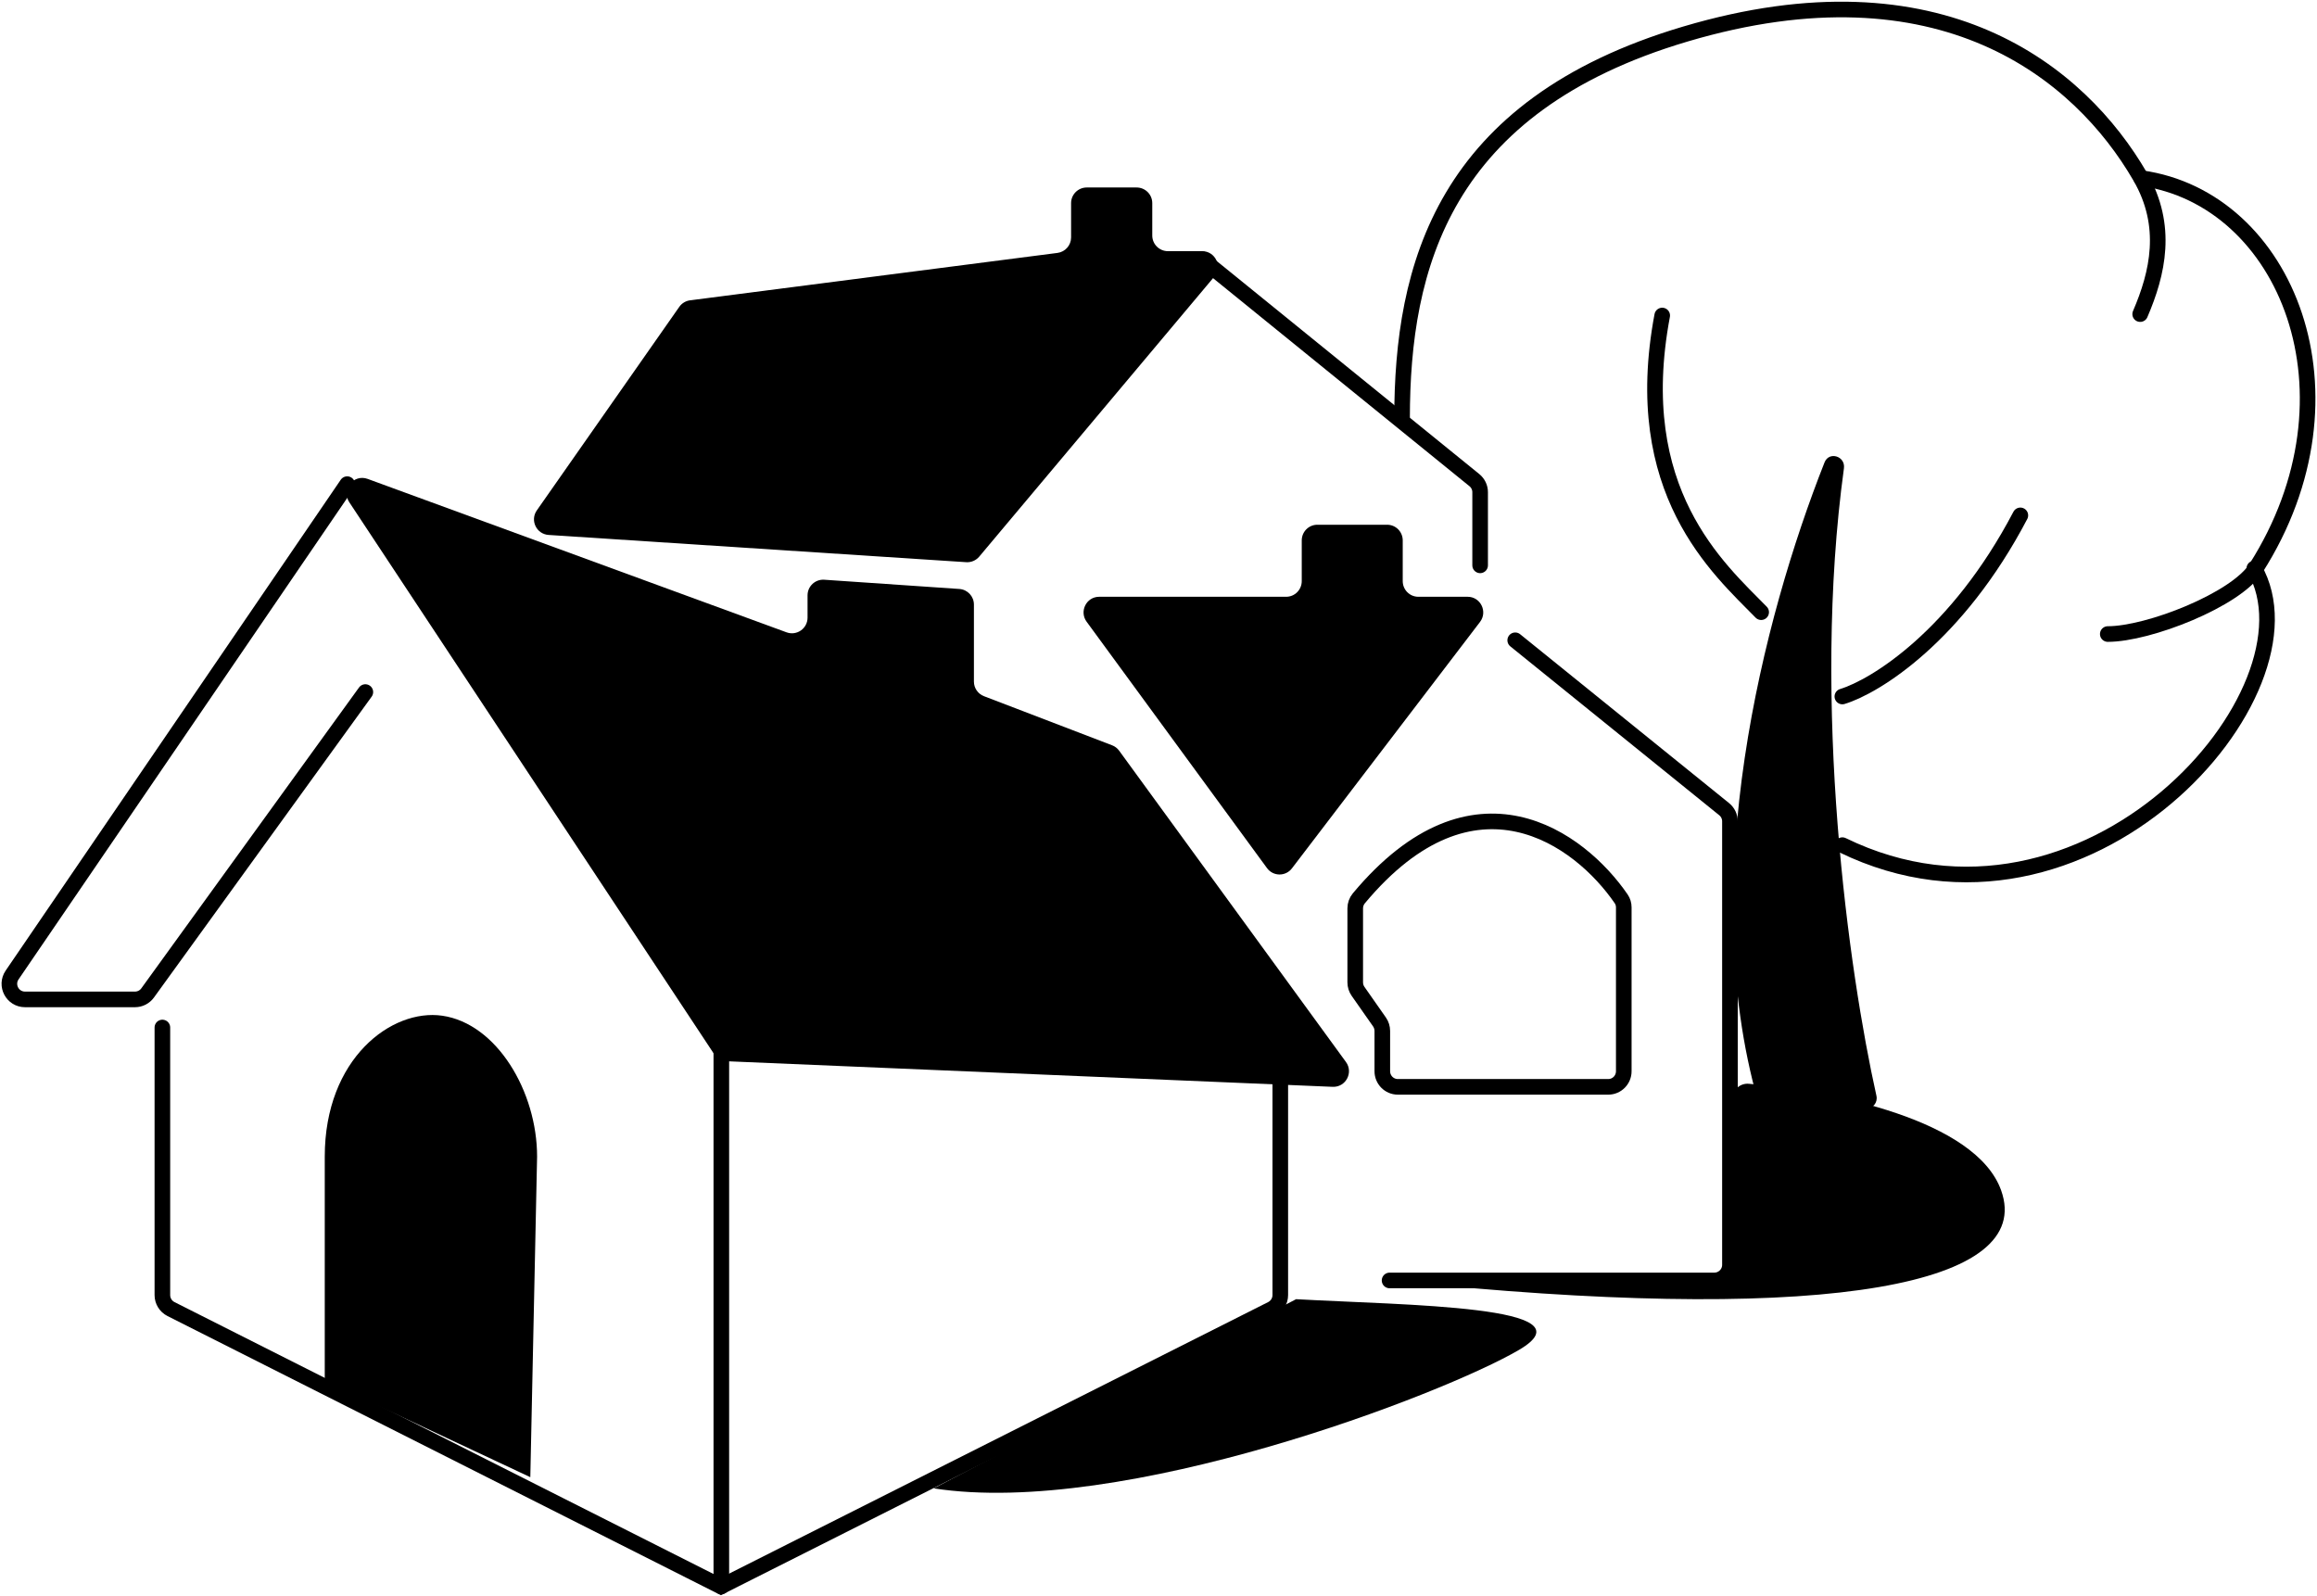 <svg width="742" height="511" viewBox="0 0 742 511" fill="none" xmlns="http://www.w3.org/2000/svg">
<path d="M590.503 149.966C580.095 225.911 592.041 311.131 600.918 350.936C601.386 353.035 599.792 355.04 597.633 355.04H566.173C564.693 355.04 563.386 354.075 562.983 352.656C542.977 282.36 564.528 198.086 584.291 148.079C585.737 144.422 591.039 146.072 590.503 149.966Z" fill="black"/>
<path d="M721.924 182.04C744.7 221.416 668.086 308.708 590 270.642" stroke="black" stroke-width="5" stroke-linecap="round"/>
<path d="M685.702 57.04C732.274 63.525 757.812 126.405 722.454 181.954C716.02 192.064 688.092 203.04 675 203.04" stroke="black" stroke-width="5" stroke-linecap="round"/>
<path d="M449 134.04C449 85.549 461.985 33.954 539.72 10.903C621.591 -13.375 666.08 23.305 685.375 56.56C694.546 72.366 690.998 87.539 685.375 100.585" stroke="black" stroke-width="5" stroke-linecap="round"/>
<path d="M564 196.04C550.356 182.085 521.695 157.393 532.308 101.04" stroke="black" stroke-width="5" stroke-linecap="round"/>
<path d="M590 223.04C600.555 219.817 626.733 203.706 647 165.04" stroke="black" stroke-width="5" stroke-linecap="round"/>
<path d="M640.843 381.183C632.733 358.555 586.532 349.322 560.043 347.058C557.176 346.814 554.762 349.078 554.762 351.925V406.505C554.762 409.242 552.519 411.459 549.753 411.459H460C585.865 423.429 651.692 411.459 640.843 381.183Z" fill="black"/>
<path d="M486.429 432.293C510.651 418.106 450.146 418.011 415.061 416.04L299 476.623C359.554 485.98 462.208 446.477 486.429 432.293Z" fill="black"/>
<path d="M485.234 205.04L552.144 259.12C553.318 260.07 554 261.495 554 262.998V405.04C554 407.802 551.748 410.04 548.969 410.04H445" stroke="black" stroke-width="5" stroke-linecap="round"/>
<path d="M473.96 199.173L413.727 278.079C411.705 280.727 407.722 280.687 405.754 277.999L347.98 199.092C345.555 195.781 347.907 191.106 351.997 191.106H411.886C414.641 191.106 416.874 188.862 416.874 186.092V173.054C416.874 170.285 419.107 168.04 421.861 168.04H444.227C446.982 168.04 449.214 170.285 449.214 173.054V186.092C449.214 188.862 451.449 191.106 454.202 191.106H470.004C474.138 191.106 476.477 195.875 473.96 199.173Z" fill="black"/>
<path d="M520 290.574V343.04C520 345.802 517.779 348.04 515.038 348.04H447.634C444.894 348.04 442.673 345.802 442.673 343.04V330.135C442.673 329.102 442.355 328.095 441.763 327.252L434.91 317.472C434.318 316.627 434 315.62 434 314.587V290.862C434 289.712 434.415 288.564 435.149 287.682C472.073 243.414 505.919 268.525 519.18 287.855C519.729 288.655 520 289.6 520 290.574Z" stroke="black" stroke-width="5"/>
<path d="M474 181.04V157.608C474 156.115 473.323 154.701 472.158 153.755L385 83.04" stroke="black" stroke-width="5" stroke-linecap="round"/>
<path d="M388.819 88.653L313.589 178.251C312.563 179.472 311.016 180.133 309.422 180.029L175.693 171.307C171.795 171.053 169.673 166.641 171.912 163.443L217.535 98.264C218.344 97.108 219.602 96.347 221.002 96.167L338.637 80.994C341.137 80.672 343.008 78.546 343.008 76.027V65.046C343.008 62.281 345.252 60.04 348.021 60.04H363.991C366.76 60.04 369.004 62.281 369.004 65.046V75.423C369.004 78.188 371.249 80.43 374.016 80.43H384.977C389.235 80.43 391.554 85.394 388.819 88.653Z" fill="black"/>
<path d="M104 442.146L169.829 473.04L172 370.385C172 349.549 159.088 327.778 141.617 325.262C125.471 322.939 104 338.913 104 370.385V442.146Z" fill="black"/>
<path d="M231 508.04V329.04" stroke="black" stroke-width="5" stroke-linecap="round"/>
<path d="M410 342.656V414.723C410 416.617 408.934 418.348 407.248 419.198L230.873 508.04L54.749 419.198C53.064 418.348 52 416.617 52 414.726V329.04" stroke="black" stroke-width="5" stroke-linecap="round"/>
<path d="M232.68 339.84L426.773 348.035C430.96 348.211 433.498 343.469 431.029 340.08L358.393 240.39C357.825 239.609 357.042 239.01 356.139 238.664L315.104 222.94C313.167 222.199 311.889 220.339 311.889 218.264V193.603C311.889 190.971 309.85 188.787 307.224 188.606L263.958 185.648C261.065 185.451 258.611 187.745 258.611 190.645V197.787C258.611 201.267 255.153 203.686 251.886 202.49L117.749 153.363C113.212 151.701 109.188 156.798 111.854 160.829L228.718 337.599C229.604 338.938 231.077 339.771 232.68 339.84Z" fill="black"/>
<path d="M111.186 155.04L3.879 312.223C1.613 315.542 3.992 320.04 8.013 320.04H43.222C44.829 320.04 46.337 319.27 47.278 317.968L117 221.618" stroke="black" stroke-width="5" stroke-linecap="round"/>
</svg>

